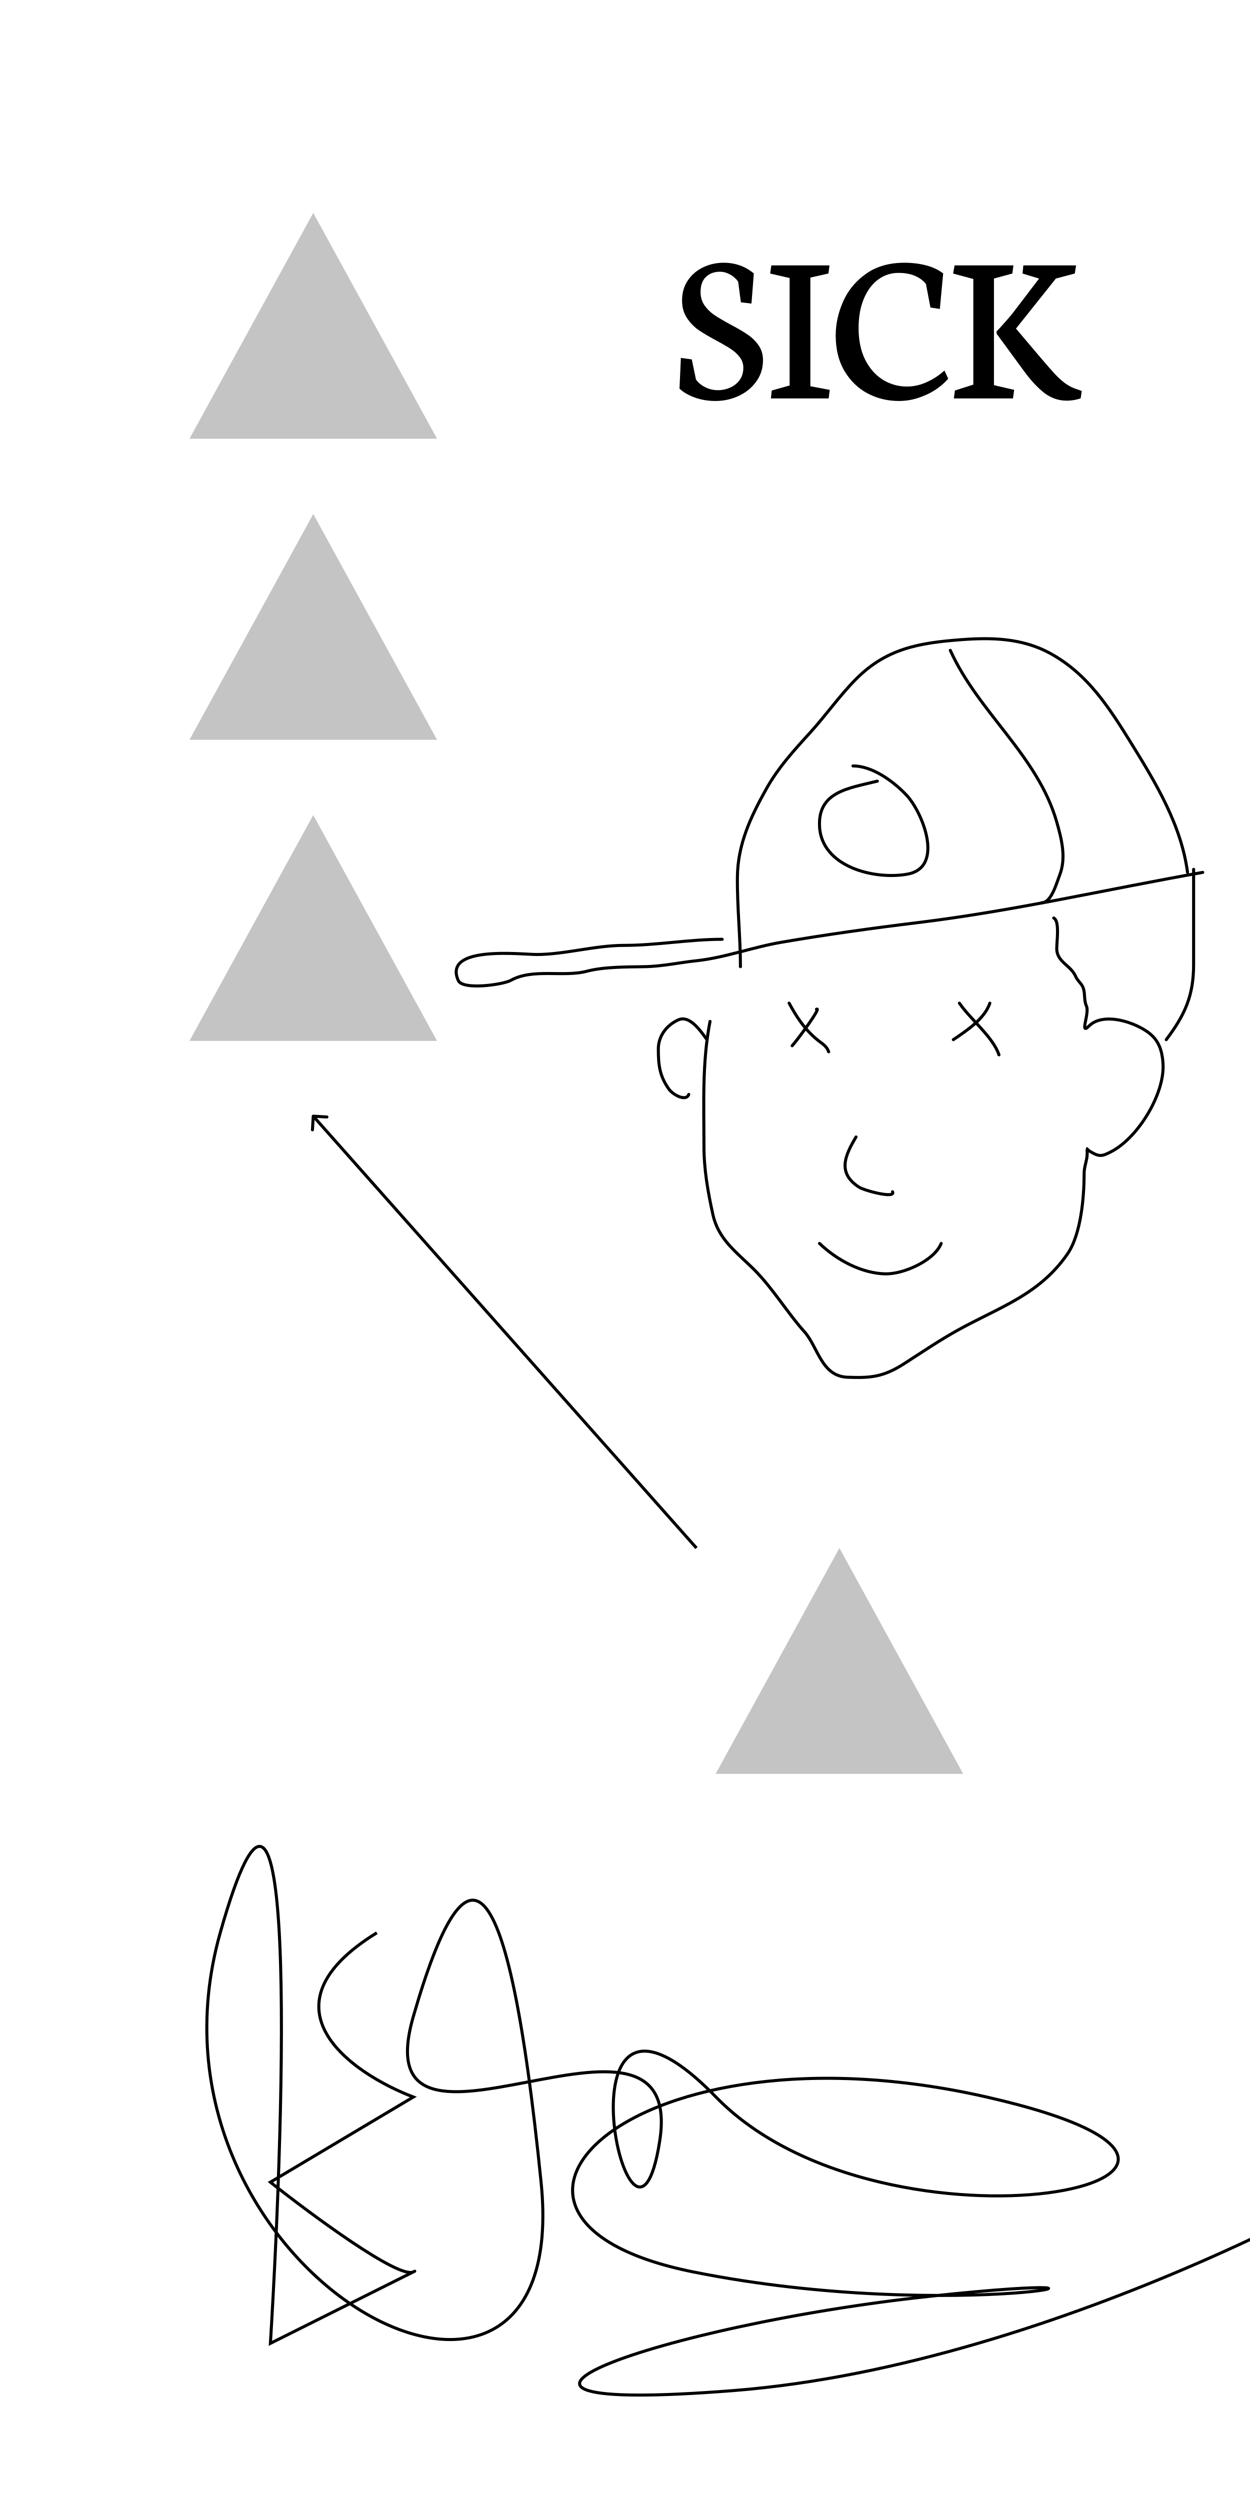 <svg width="411" height="822" viewBox="0 0 411 822" fill="none" xmlns="http://www.w3.org/2000/svg">
<rect width="411" height="822" fill="#E5E5E5"/>
<g clip-path="url(#clip0)">
<rect width="411" height="822" fill="white"/>
<path d="M47 0L87.703 74.25H6.297L47 0Z" transform="translate(56 70)" fill="#C4C4C4"/>
<path d="M47 0L87.703 74.25H6.297L47 0Z" transform="translate(229 509)" fill="#C4C4C4"/>
<path d="M47 0L87.703 74.25H6.297L47 0Z" transform="translate(56 169)" fill="#C4C4C4"/>
<path d="M47 0L87.703 74.25H6.297L47 0Z" transform="translate(56 268)" fill="#C4C4C4"/>
<path d="M190.196 0.354C190.391 0.158 190.391 -0.158 190.196 -0.354L187.014 -3.536C186.818 -3.731 186.502 -3.731 186.307 -3.536C186.111 -3.34 186.111 -3.024 186.307 -2.828L189.135 0L186.307 2.828C186.111 3.024 186.111 3.34 186.307 3.536C186.502 3.731 186.818 3.731 187.014 3.536L190.196 0.354ZM0 0.5H189.842V-0.5H0V0.5Z" transform="translate(229 509) rotate(-131.583)" fill="black"/>
<path d="M55.909 275.5C16.309 299.9 47.409 321.667 67.909 329.5L20.909 357.5C34.575 368.333 63.109 389.4 67.909 387C72.709 384.6 38.575 401.667 20.909 410.5C25.909 328.333 29.609 186.3 4.409 275.5C-27.091 387 120.909 466 109.909 357.5C98.909 249 85.409 242.5 67.909 303C50.409 363.5 157.909 286.5 148.909 344C139.909 401.5 111.409 272 167.409 329.5C223.409 387 372.909 356 256.409 329.5C139.909 303 72.909 369.5 159.909 387C246.909 404.5 326.909 385.5 237.909 395C148.909 404.5 65.909 434.5 173.409 426C280.909 417.5 396.909 350 400.909 344C404.109 339.2 477.242 112.667 513.409 0L609.409 337" transform="translate(68 360)" stroke="black"/>
<path d="M19.23 80.844C21.926 80.844 24.469 80.293 26.859 79.191C29.273 78.066 31.207 76.484 32.66 74.445C34.137 72.406 34.875 70.074 34.875 67.449C34.875 65.574 34.395 63.945 33.434 62.562C32.473 61.18 31.301 60.02 29.918 59.082C28.535 58.121 26.672 57.02 24.328 55.777C22.078 54.559 20.297 53.516 18.984 52.648C17.695 51.781 16.594 50.715 15.68 49.449C14.789 48.184 14.344 46.707 14.344 45.02C14.344 42.816 14.941 41.152 16.137 40.027C17.332 38.902 18.867 38.34 20.742 38.34C21.609 38.34 22.465 38.527 23.309 38.902C24.152 39.254 24.867 39.699 25.453 40.238C26.062 40.754 26.484 41.234 26.719 41.68L27.598 48.395L31.078 48.816C31.148 47.809 31.277 46.18 31.465 43.93C31.652 41.68 31.781 40.004 31.852 38.902C29.039 36.559 25.734 35.387 21.938 35.387C19.57 35.387 17.344 35.879 15.258 36.863C13.172 37.848 11.484 39.277 10.195 41.152C8.906 43.027 8.262 45.242 8.262 47.797C8.262 50 8.789 51.91 9.844 53.527C10.922 55.145 12.211 56.48 13.711 57.535C15.234 58.566 17.227 59.738 19.688 61.051C21.68 62.129 23.238 63.043 24.363 63.793C25.512 64.543 26.473 65.434 27.246 66.465C28.02 67.473 28.406 68.621 28.406 69.91C28.406 71.551 27.984 72.922 27.141 74.023C26.32 75.125 25.266 75.945 23.977 76.484C22.711 77.023 21.41 77.293 20.074 77.293C18.527 77.293 17.098 76.953 15.785 76.273C14.496 75.594 13.512 74.762 12.832 73.777L11.461 67.168L7.875 66.676L7.418 76.766C8.613 77.938 10.266 78.91 12.375 79.684C14.508 80.457 16.793 80.844 19.23 80.844ZM43.629 40.414V75.746L37.758 77.398L37.477 80H56.461L56.812 77.188L50.449 75.992V40.273L56.391 38.938L56.742 36.266H37.617L37.23 38.938L43.629 40.414ZM79.523 80.844C81.82 80.844 84.023 80.481 86.133 79.754C88.266 79.027 90.152 78.113 91.793 77.012C93.434 75.887 94.758 74.715 95.766 73.496L94.535 70.824C92.871 72.348 90.949 73.613 88.769 74.621C86.613 75.606 84.434 76.098 82.231 76.098C79.371 76.098 76.734 75.359 74.32 73.883C71.906 72.383 69.961 70.191 68.484 67.309C67.031 64.402 66.305 60.922 66.305 56.867C66.305 53.188 66.879 49.977 68.027 47.234C69.176 44.492 70.734 42.395 72.703 40.941C74.695 39.465 76.922 38.727 79.383 38.727C81.539 38.727 83.367 39.055 84.867 39.711C86.391 40.367 87.586 41.258 88.453 42.383L89.93 50.117L93.023 50.574L94.113 38.902C92.519 37.684 90.621 36.793 88.418 36.23C86.215 35.668 83.871 35.387 81.387 35.387C76.348 35.387 72.129 36.605 68.731 39.043C65.332 41.457 62.824 44.504 61.207 48.184C59.59 51.84 58.781 55.543 58.781 59.293C58.781 63.793 59.73 67.672 61.629 70.93C63.551 74.188 66.094 76.66 69.258 78.348C72.422 80.012 75.844 80.844 79.523 80.844ZM104.027 40.73V75.465L97.981 77.398L97.629 80H117.07L117.457 77.188L110.812 75.641V40.59L116.859 38.938L117.211 36.266H97.875L97.383 38.938L104.027 40.73ZM120.551 70.824C122.848 73.988 125.109 76.438 127.336 78.172C129.562 79.883 132.023 80.738 134.719 80.738C136.312 80.738 137.848 80.481 139.324 79.965L139.676 77.539L138.375 77.082C136.922 76.637 135.609 76.004 134.438 75.184C133.266 74.34 132.094 73.297 130.922 72.055C129.773 70.812 128.145 68.949 126.035 66.465L118.055 57.043L131.168 40.59L137.391 38.938L137.812 36.266H120.48L120.199 38.938L125.648 40.59L117 51.945C116.484 52.602 115.594 53.645 114.328 55.074C113.086 56.48 112.195 57.453 111.656 57.992L111.691 58.73L120.551 70.824Z" transform="translate(216 51)" fill="black"/>
<path d="M2.068 34C-0.57 47.521 0.068 61.16 0.068 75C0.068 82.697 1.364 90.082 3.012 97.5C4.862 105.826 10.789 109.833 16.568 115.611C22.678 121.721 27.397 129.662 33.068 136C37.623 141.092 38.645 150.68 47.29 151C54.945 151.284 59.074 150.925 65.957 146.5C71.873 142.697 77.351 138.954 83.568 135.5C97.085 127.99 110.23 123.988 119.568 110.5C124.079 103.985 125.068 91.724 125.068 84C125.068 81.747 125.987 79.881 126.068 77.778C126.177 74.945 125.427 75.813 127.068 76.778C130.049 78.531 130.829 78.482 134.068 76.778C142.938 72.109 151.626 57.7 151.012 47.889C150.593 41.172 148.103 38.105 142.401 35.444C137.877 33.333 130.512 31.667 126.623 35.556C123.485 38.694 126.886 31.341 125.846 29C124.971 27.033 125.445 25.244 124.846 23.222C124.347 21.539 122.943 20.765 122.29 19.222C120.724 15.52 116.068 14.541 116.068 10C116.068 7.607 117.086 1.009 115.068 0" transform="translate(231.391 301.84)" stroke="black" stroke-linecap="round" stroke-linejoin="round"/>
<path d="M0 56C6.177 47.846 9 41.461 9 31.333C9 20.889 9 10.444 9 0" transform="translate(383.459 285.84)" stroke="black" stroke-linecap="round" stroke-linejoin="round"/>
<path d="M3.601 0C0.023 6.01 -2.691 11.813 4.601 16.5C6.381 17.645 16.814 20.428 15.601 18" transform="translate(277.859 373.84)" stroke="black" stroke-linecap="round" stroke-linejoin="round"/>
<path d="M0 0C5.522 5.355 13.97 10 22 10C27.825 10 37.748 5.63 40 0" transform="translate(269.459 408.84)" stroke="black" stroke-linecap="round" stroke-linejoin="round"/>
<path d="M0 0C3.561 5.288 11.01 11.029 13 17" transform="translate(315.459 329.84)" stroke="black" stroke-linecap="round" stroke-linejoin="round"/>
<path d="M0 12C4.297 9.078 10.259 5.222 12 0" transform="translate(313.459 329.84)" stroke="black" stroke-linecap="round" stroke-linejoin="round"/>
<path d="M0 0C2.461 4.571 5.18 8.677 9.222 12C10.846 13.335 12.342 14.025 13 16" transform="translate(259.459 329.84)" stroke="black" stroke-linecap="round" stroke-linejoin="round"/>
<path d="M0 12.057C1.402 10.615 9.922 -0.904 8 0.057" transform="translate(260.459 331.783)" stroke="black" stroke-linecap="round" stroke-linejoin="round"/>
<path d="M16 6.827C14.166 4.407 10.44 -1.439 6.556 0.327C2.701 2.079 0 5.634 0 9.883C0 15.114 0.375 18.688 3.444 23.049C4.843 25.037 9.184 27.276 10 24.827" transform="translate(216.459 335.012)" stroke="black" stroke-linecap="round" stroke-linejoin="round"/>
<path d="M245.459 0C214.216 5.514 183.373 12.662 151.904 16.5C136.888 18.331 121.709 20.439 106.793 23C97.533 24.59 88.177 28.085 78.959 29.056C73.231 29.659 67.887 30.891 62.015 31C56.24 31.107 48.622 31.01 42.959 32.5C35.161 34.552 25.242 31.454 17.959 35.5C15.383 36.931 2.118 38.787 0.681 35.556C-4.495 23.909 21.351 27 26.459 27C35.628 27 45.618 24 55.237 24C65.899 24 76.677 22 87.459 22" transform="translate(150 286.84)" stroke="black" stroke-linecap="round" stroke-linejoin="round"/>
<path d="M148.008 76.84C145.971 61.358 137.625 47.508 129.508 34.395C122.263 22.693 115.157 11.479 102.674 4.728C93.51 -0.228 83.484 -0.436 73.397 0.34C59.802 1.385 49.088 3.203 39.119 13.173C33.685 18.607 29.236 25.039 24.063 30.728C18.635 36.7 13.464 42.322 9.508 49.395C4.359 58.6 0.128 67.586 0.008 78.284C-0.103 88.159 1.008 98.133 1.008 107.84" transform="translate(242.451 210)" stroke="black" stroke-linecap="round" stroke-linejoin="round"/>
<path d="M0 0C9.236 20.451 28.754 34.584 35 56.444C36.59 62.008 38.161 68.136 36 73.778C34.875 76.715 33.224 83 30 83" transform="translate(312.459 213.84)" stroke="black" stroke-linecap="round" stroke-linejoin="round"/>
<path d="M19.017 5C9.661 7.339 -0.468 8.389 0.017 19.778C0.59 33.244 18.202 37.576 29.017 35.556C41.141 33.291 33.937 15.219 28.572 9.556C24.372 5.122 17.474 0 11.017 0" transform="translate(269.443 251.84)" stroke="black" stroke-linecap="round" stroke-linejoin="round"/>
</g>
<defs>
<clipPath id="clip0">
<rect width="411" height="822" fill="white"/>
</clipPath>
</defs>
</svg>
